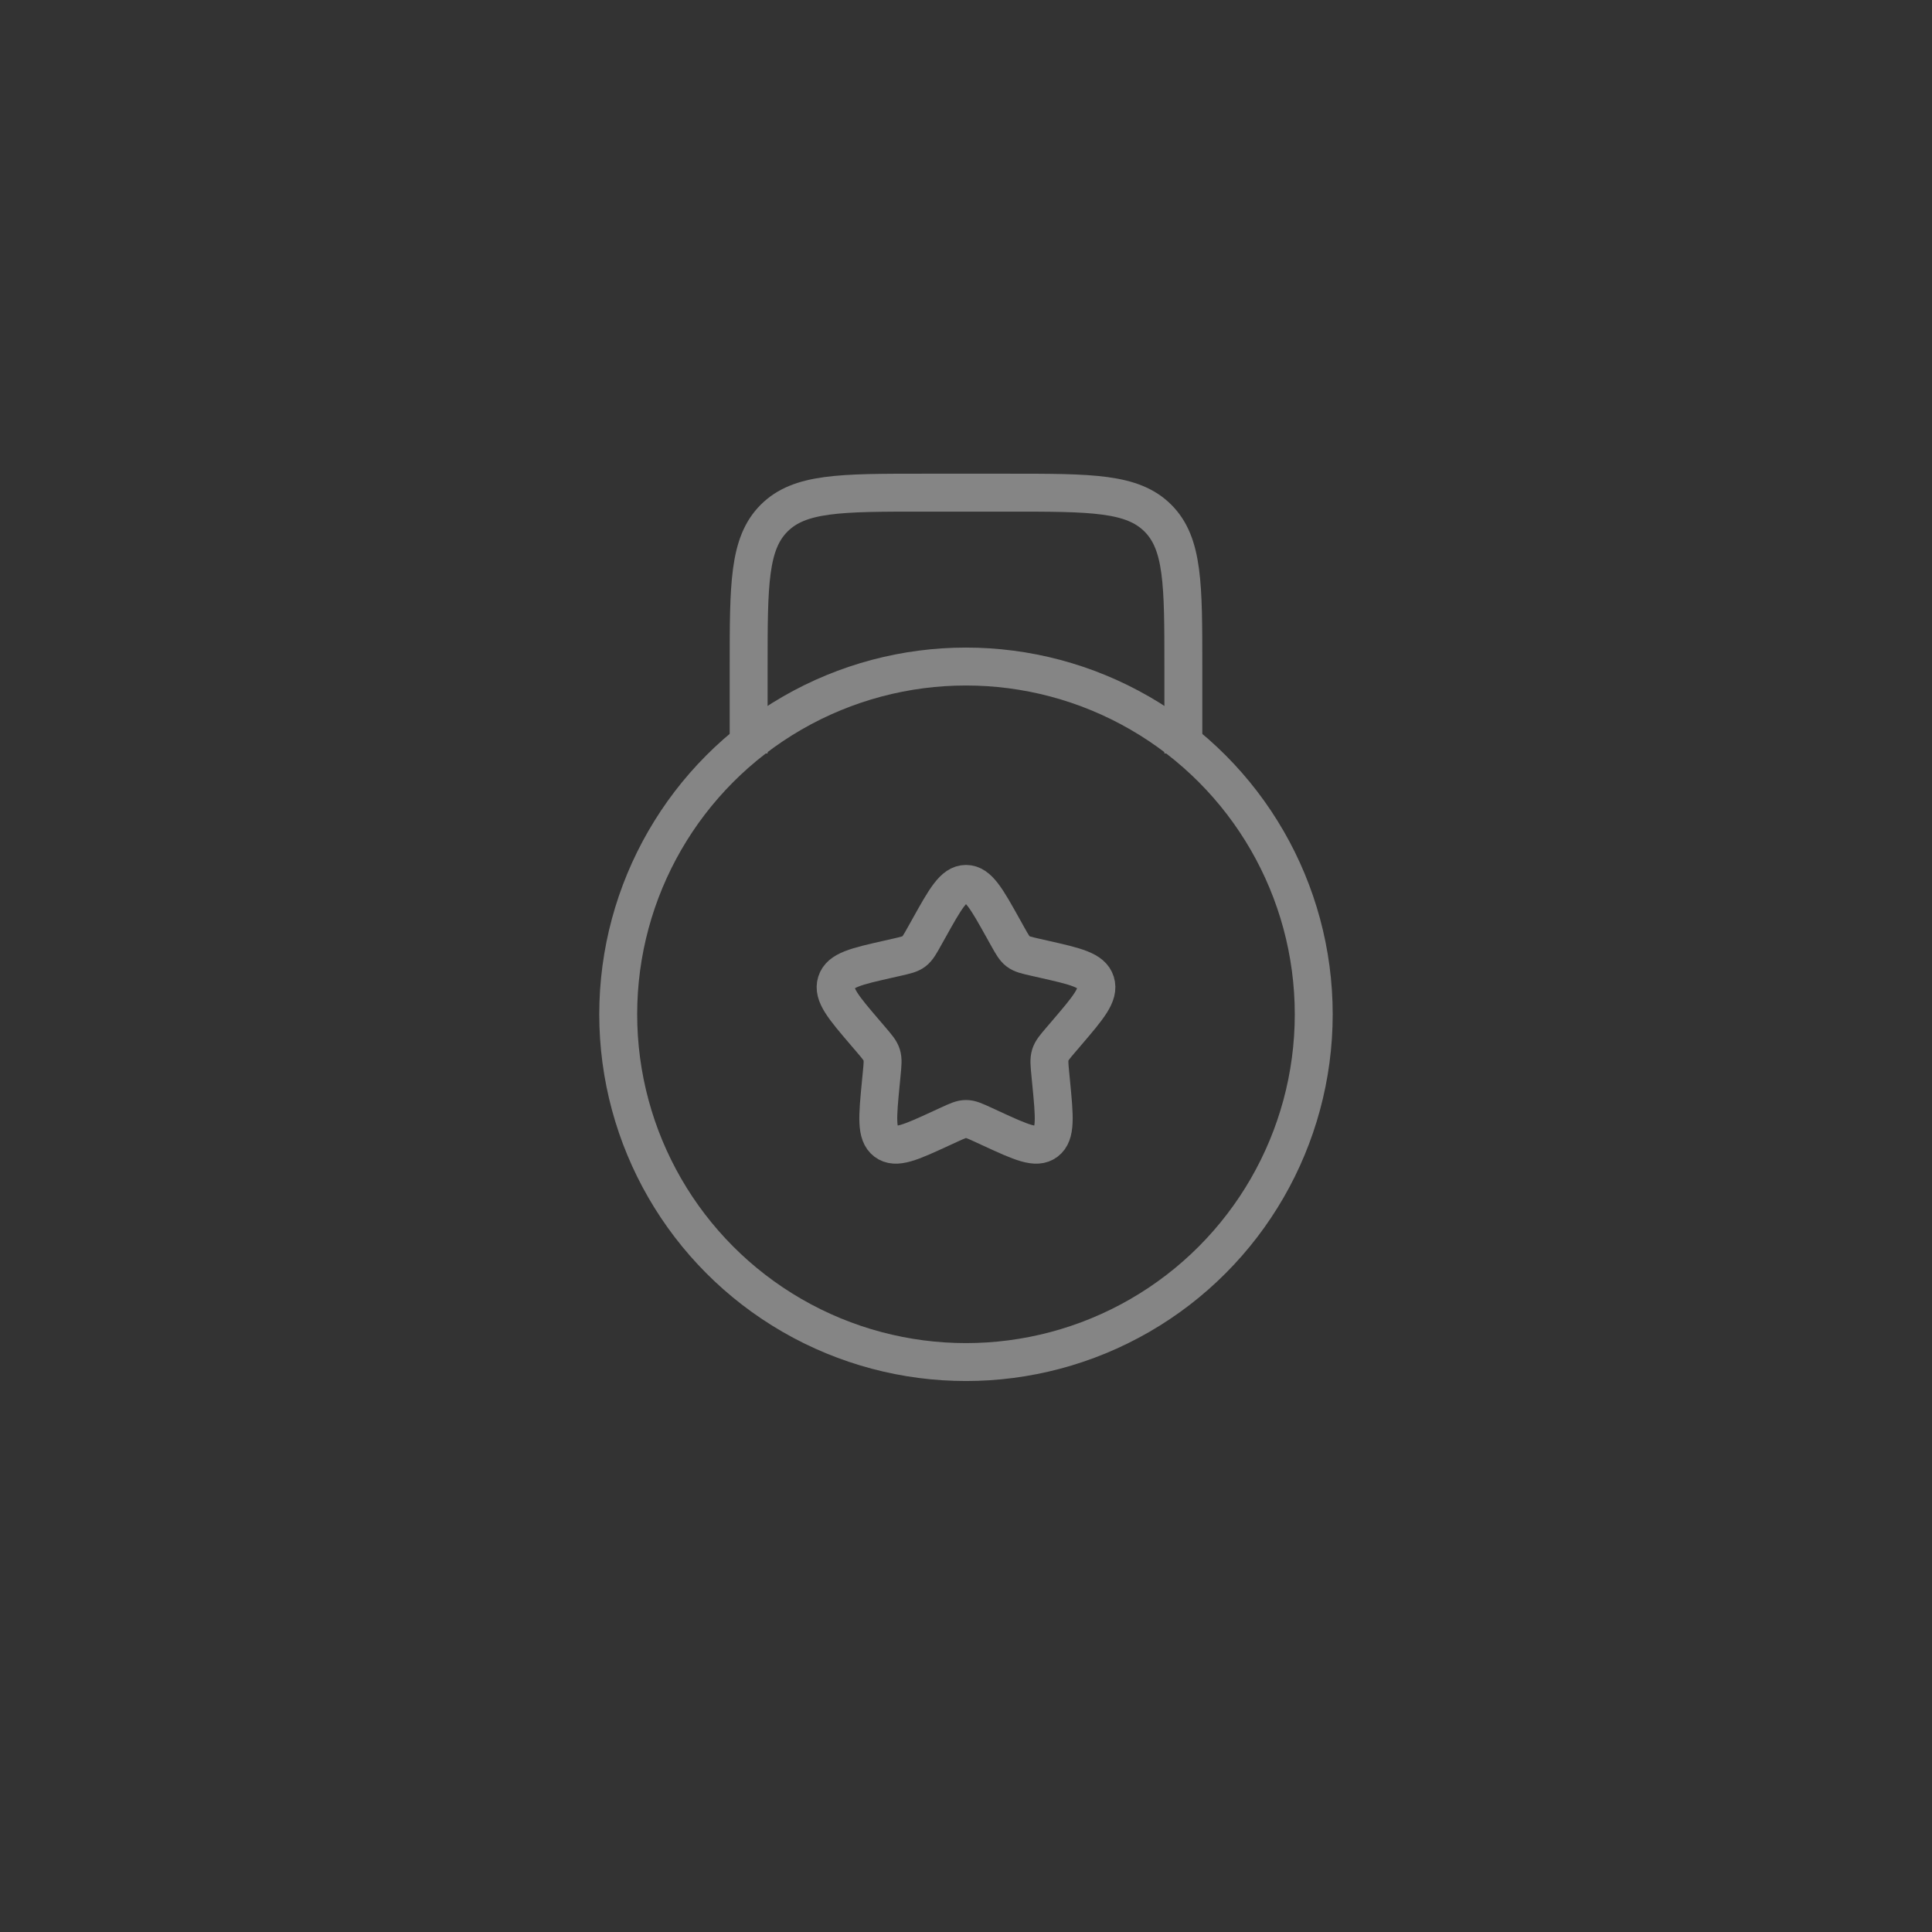 <svg width="86" height="86" viewBox="0 0 86 86" fill="none" xmlns="http://www.w3.org/2000/svg">
<rect x="0" y="0" width="86" height="86" fill="#333333" stroke="none"/>
<g opacity="0.4">
<path d="M52.675 33.54V29.67C52.675 26.021 52.675 24.197 51.542 23.064C50.408 21.93 48.584 21.93 44.935 21.93H41.065C37.416 21.93 35.592 21.93 34.459 23.064C33.325 24.197 33.325 26.021 33.325 29.67V33.54" stroke="white" stroke-width="1.688"/>
<path d="M41.348 41.324C42.083 40.005 42.451 39.345 43 39.345C43.55 39.345 43.918 40.005 44.653 41.324L44.843 41.665C45.052 42.04 45.157 42.227 45.319 42.351C45.482 42.475 45.685 42.52 46.091 42.612L46.46 42.696C47.888 43.019 48.602 43.181 48.772 43.727C48.942 44.273 48.455 44.842 47.482 45.98L47.23 46.275C46.953 46.598 46.815 46.76 46.753 46.96C46.691 47.16 46.711 47.376 46.753 47.807L46.791 48.2C46.938 49.719 47.012 50.478 46.567 50.816C46.123 51.154 45.454 50.846 44.117 50.23L43.772 50.071C43.392 49.896 43.202 49.809 43 49.809C42.799 49.809 42.609 49.896 42.229 50.071L41.883 50.23C40.546 50.846 39.878 51.154 39.433 50.816C38.989 50.478 39.062 49.719 39.209 48.2L39.247 47.807C39.289 47.376 39.31 47.16 39.248 46.96C39.186 46.76 39.047 46.598 38.771 46.275L38.519 45.98C37.545 44.842 37.059 44.273 37.229 43.727C37.398 43.181 38.112 43.019 39.54 42.696L39.91 42.612C40.315 42.52 40.518 42.475 40.681 42.351C40.844 42.227 40.949 42.04 41.157 41.665L41.348 41.324Z" stroke="white" stroke-width="1.688"/>
<circle cx="42.999" cy="45.15" r="15.48" stroke="white" stroke-width="1.688"/>
</g>
</svg>
